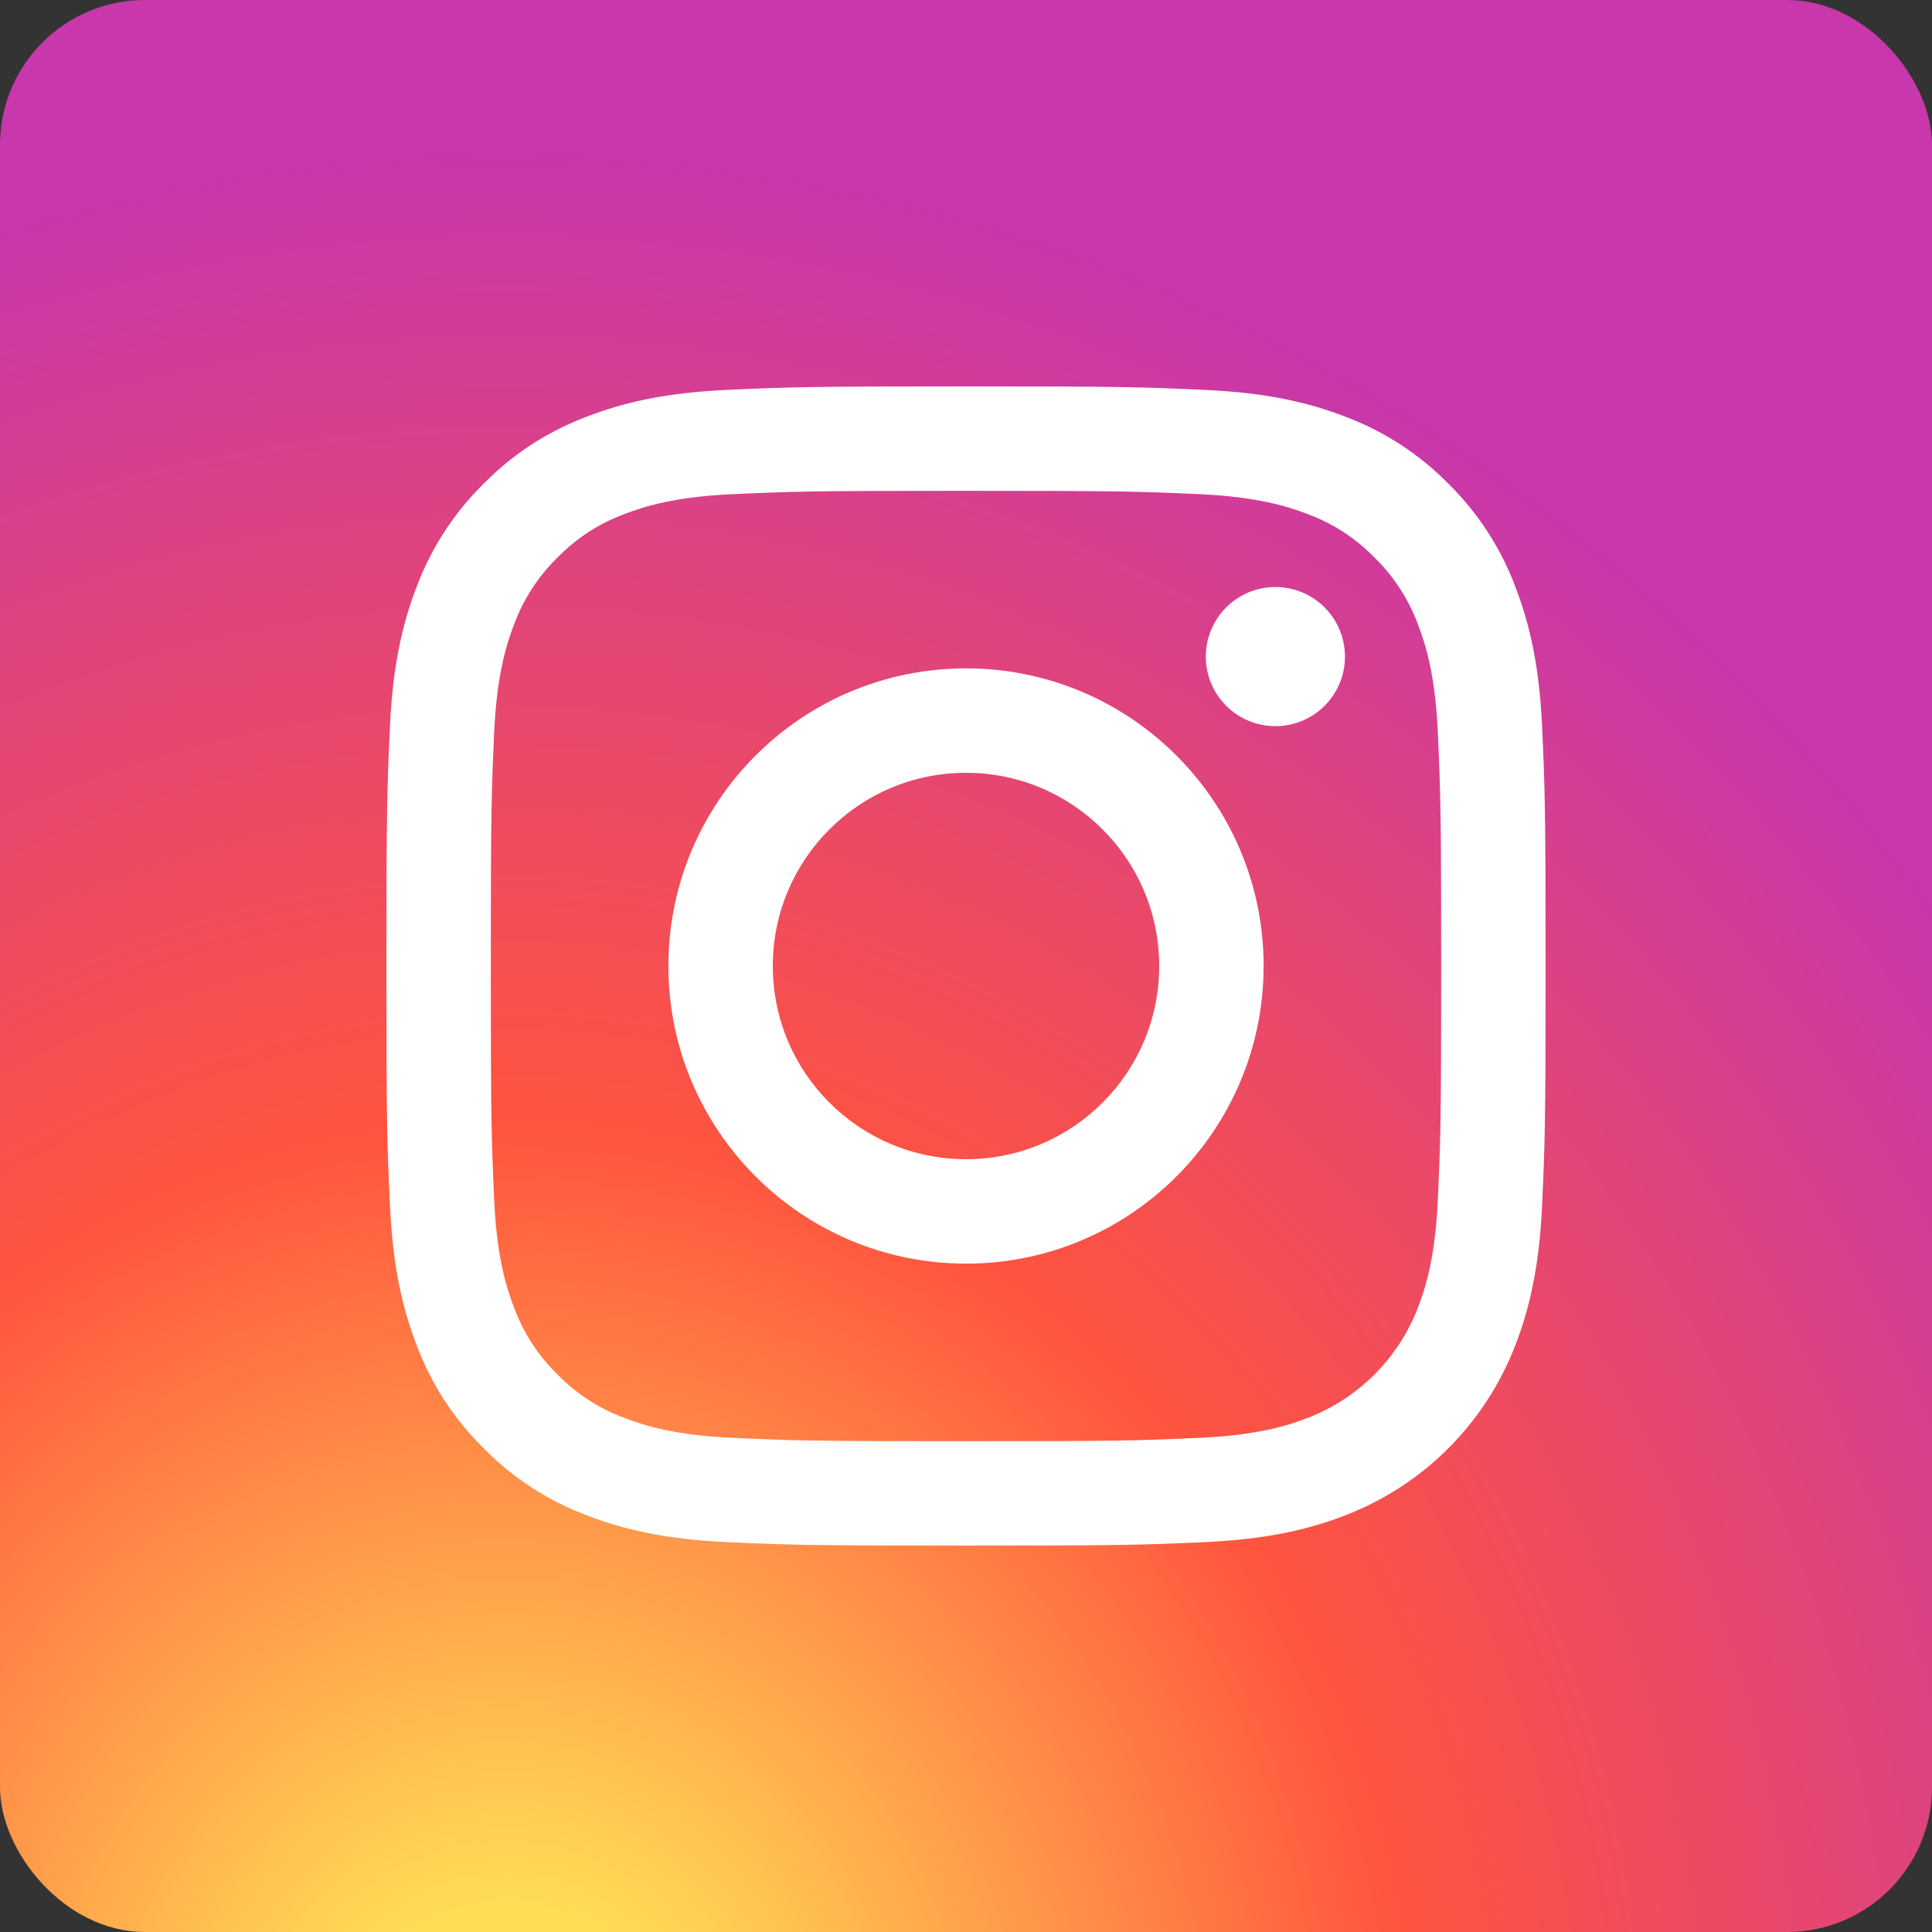<svg width="40" height="40" viewBox="0 0 40 40" fill="none" xmlns="http://www.w3.org/2000/svg">
<rect x="0" y="0" width="40" height="40" fill="#333333" stroke="none"/>
<rect width="40" height="40" rx="3" fill="url(#paint0_radial)"/>
<path d="M31.928 15.053C31.869 13.775 31.667 12.903 31.37 12.14C31.069 11.339 30.596 10.614 29.986 10.014C29.387 9.404 28.661 8.931 27.86 8.63C27.097 8.333 26.225 8.131 24.948 8.073C23.668 8.014 23.259 8 20 8C16.741 8 16.332 8.014 15.053 8.072C13.775 8.131 12.903 8.333 12.14 8.63C11.339 8.931 10.614 9.404 10.014 10.014C9.404 10.614 8.931 11.339 8.63 12.139C8.333 12.903 8.131 13.775 8.073 15.052C8.014 16.332 8 16.741 8 20C8 23.259 8.014 23.668 8.073 24.948C8.131 26.225 8.334 27.097 8.63 27.86C8.931 28.661 9.404 29.386 10.014 29.986C10.614 30.596 11.339 31.069 12.14 31.37C12.903 31.667 13.775 31.869 15.053 31.928C16.333 31.986 16.741 32 20 32C23.259 32 23.668 31.986 24.948 31.928C26.225 31.869 27.097 31.667 27.86 31.37C29.472 30.747 30.747 29.472 31.37 27.86C31.667 27.097 31.869 26.225 31.928 24.948C31.986 23.668 32 23.259 32 20C32 16.741 31.986 16.332 31.928 15.053ZM29.768 24.849C29.715 26.019 29.519 26.655 29.355 27.077C28.951 28.124 28.124 28.951 27.077 29.355C26.654 29.519 26.019 29.715 24.849 29.768C23.584 29.826 23.204 29.838 20 29.838C16.796 29.838 16.416 29.826 15.151 29.768C13.981 29.715 13.346 29.519 12.923 29.355C12.402 29.162 11.93 28.856 11.543 28.457C11.144 28.07 10.838 27.599 10.645 27.077C10.481 26.655 10.285 26.019 10.232 24.849C10.174 23.584 10.162 23.204 10.162 20C10.162 16.796 10.174 16.416 10.232 15.151C10.286 13.981 10.481 13.346 10.645 12.923C10.838 12.402 11.145 11.93 11.543 11.543C11.93 11.144 12.402 10.838 12.923 10.645C13.346 10.481 13.981 10.286 15.151 10.232C16.416 10.174 16.796 10.162 20 10.162H20C23.204 10.162 23.584 10.174 24.849 10.232C26.019 10.286 26.654 10.481 27.077 10.645C27.598 10.838 28.07 11.145 28.457 11.543C28.855 11.93 29.162 12.402 29.355 12.923C29.519 13.346 29.715 13.981 29.768 15.151C29.825 16.416 29.838 16.796 29.838 20C29.838 23.204 29.826 23.584 29.768 24.849Z" fill="white"/>
<path d="M20 13.838C16.597 13.838 13.838 16.597 13.838 20C13.838 23.403 16.597 26.162 20 26.162C23.403 26.162 26.162 23.403 26.162 20C26.162 16.597 23.403 13.838 20 13.838ZM20 24C17.791 24 16 22.209 16 20C16 17.791 17.791 16 20 16C22.209 16 24 17.791 24 20C24 22.209 22.209 24 20 24Z" fill="white"/>
<path d="M27.846 13.594C27.846 14.39 27.201 15.034 26.406 15.034C25.61 15.034 24.965 14.39 24.965 13.594C24.965 12.799 25.61 12.154 26.406 12.154C27.201 12.154 27.846 12.799 27.846 13.594Z" fill="white"/>
<defs>
<radialGradient id="paint0_radial" cx="0" cy="0" r="1" gradientUnits="userSpaceOnUse" gradientTransform="translate(10.625 43.082) rotate(-90) scale(39.633 36.871)">
<stop stop-color="#FFDD55"/>
<stop offset="0.1" stop-color="#FFDD55"/>
<stop offset="0.5" stop-color="#FF543E"/>
<stop offset="1" stop-color="#C837AB"/>
</radialGradient>
</defs>
</svg>
